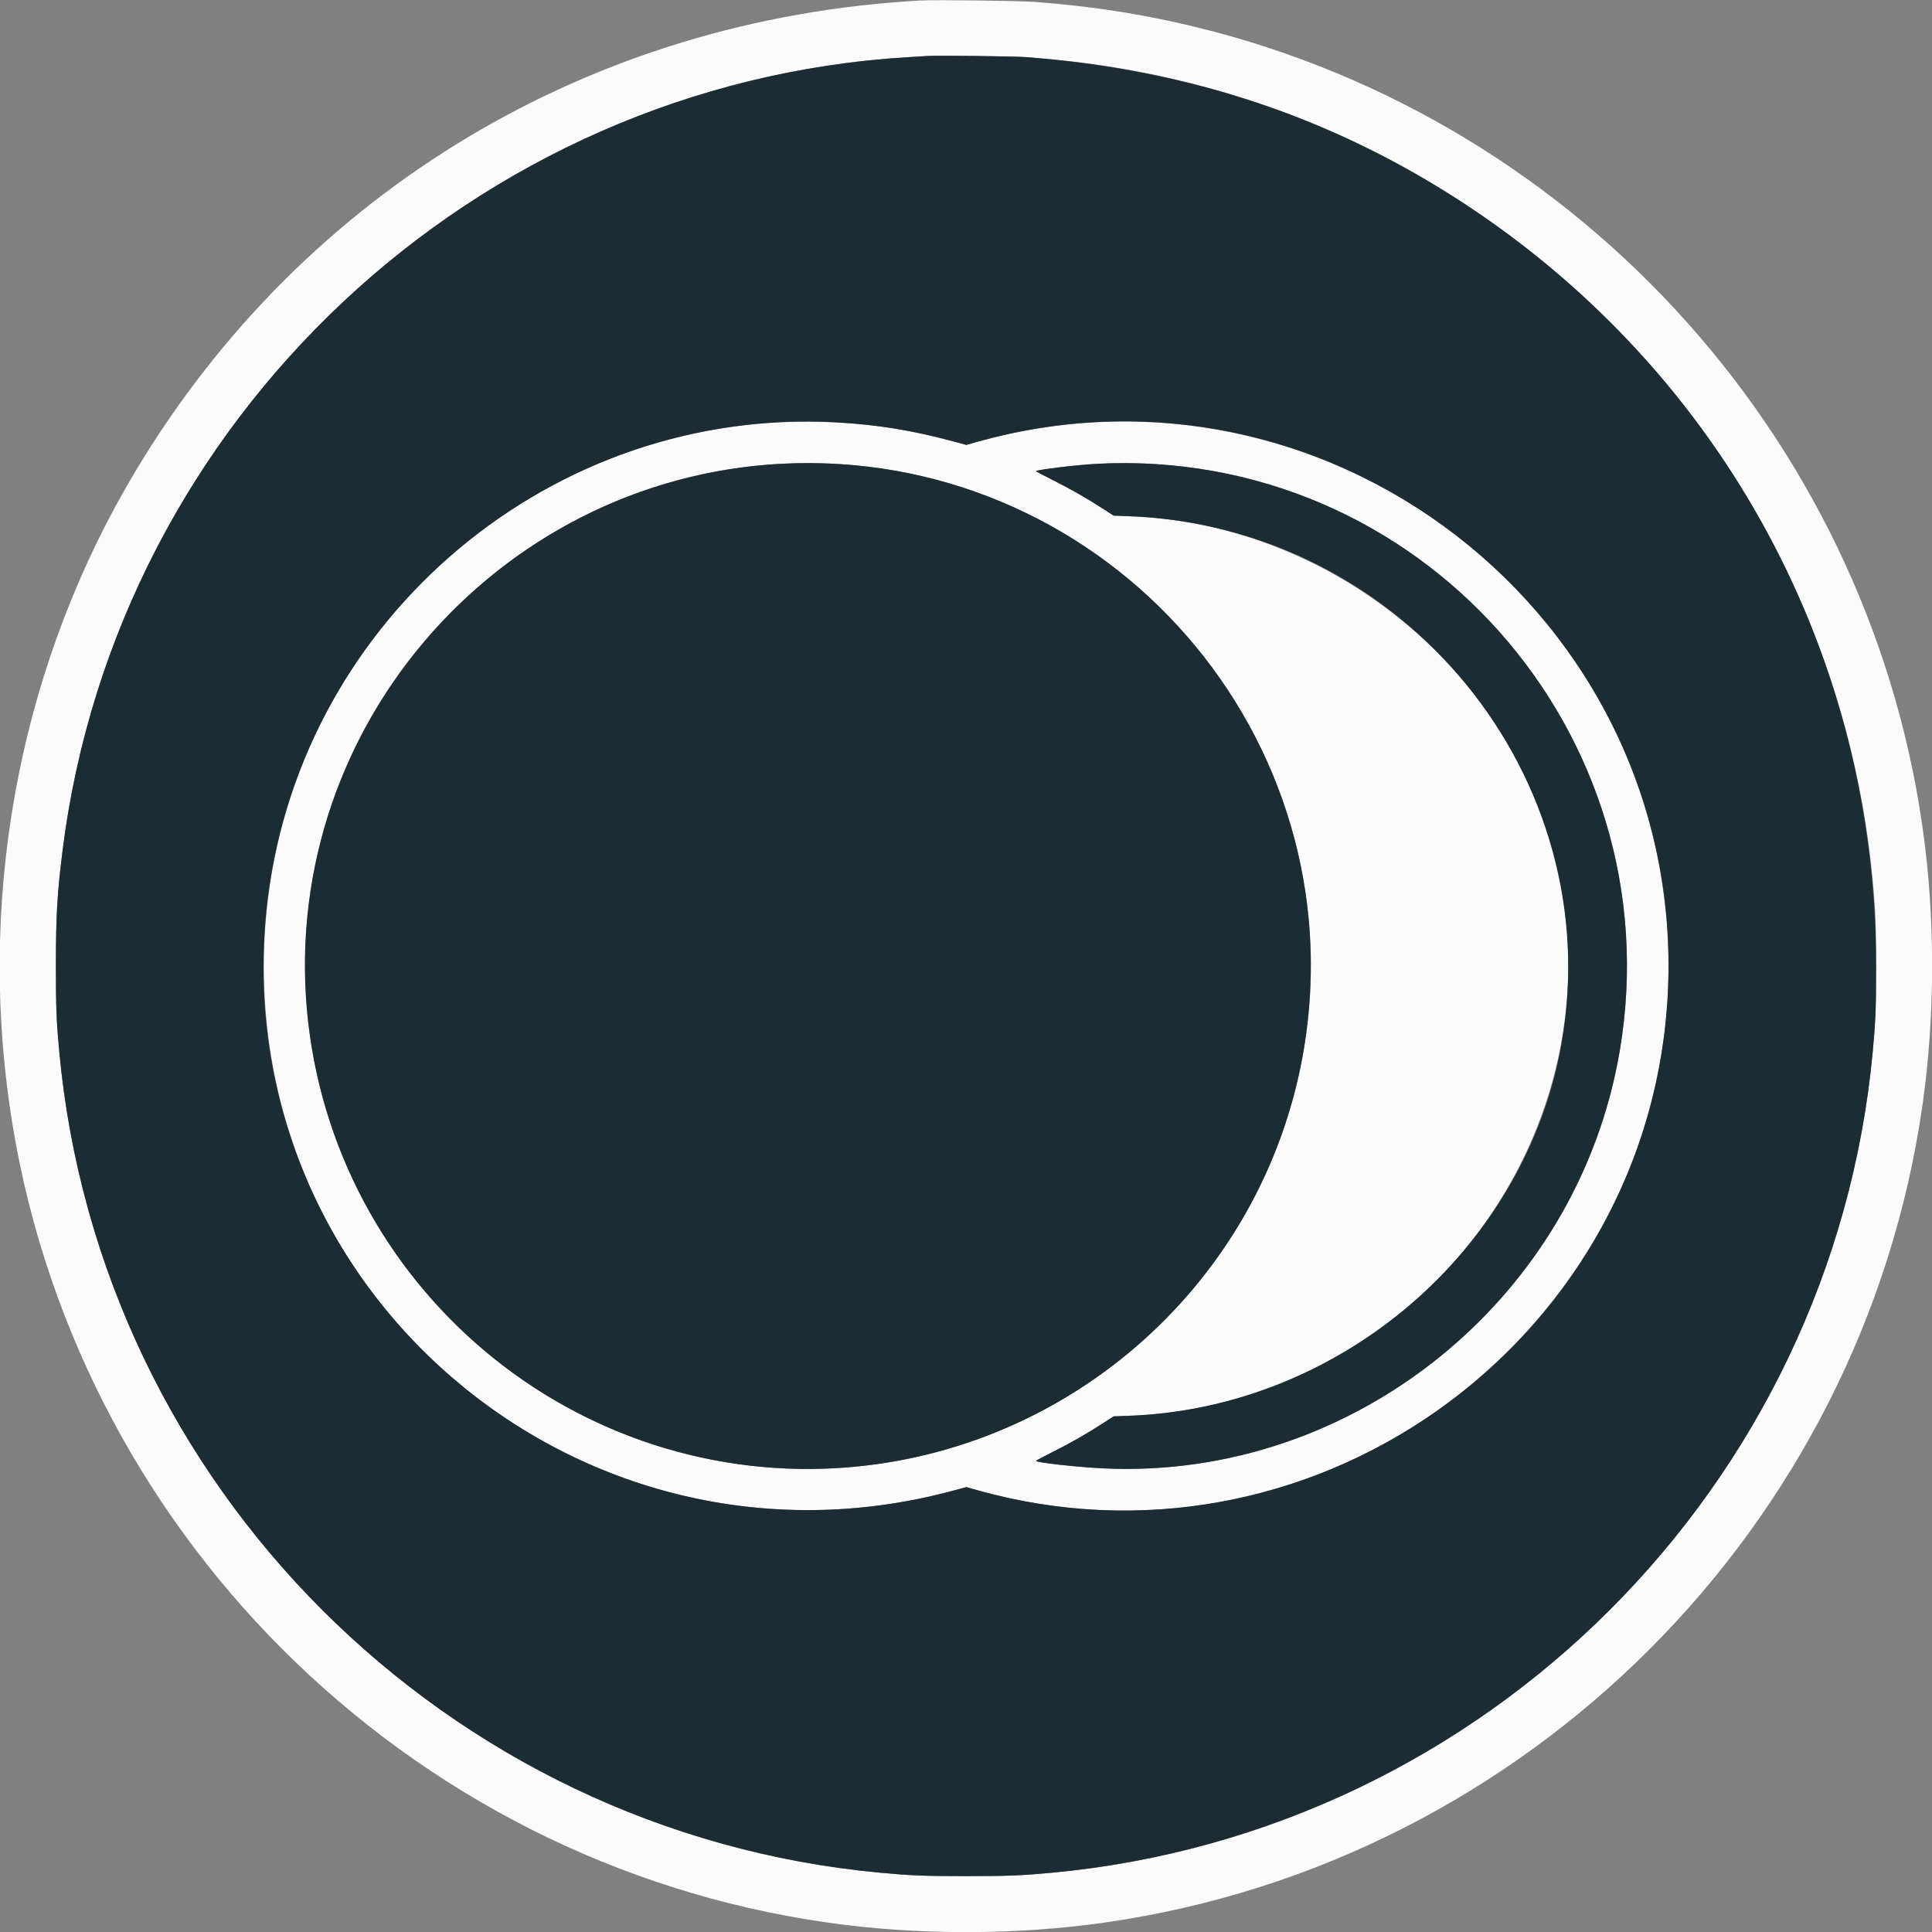 <svg id="svg" version="1.1" xmlns="http://www.w3.org/2000/svg" xmlns:xlink="http://www.w3.org/1999/xlink" width="400"
     height="400" viewBox="0, 0, 400,400">
    <rect x="0" y="0" width="400" height="400" fill="#808080" stroke="none"/>
    <g id="svgg">
        <path id="path0"
              d="M190.484 0.109 C 122.385 3.889,62.964 39.472,28.217 97.281 C 4.762 136.302,-4.575 183.088,1.970 228.804 C 14.478 316.182,83.818 385.522,171.196 398.030 C 189.766 400.689,210.234 400.689,228.804 398.030 C 316.182 385.522,385.522 316.182,398.030 228.804 C 400.689 210.234,400.689 189.766,398.030 171.196 C 386.318 89.383,324.613 22.763,243.841 4.725 C 234.246 2.583,225.540 1.300,214.574 0.413 C 211.349 0.153,193.713 -0.070,190.484 0.109 M212.345 11.818 C 219.529 12.369,225.163 13.023,230.947 13.978 C 315.124 27.878,379.849 97.348,387.730 182.255 C 388.325 188.669,388.427 191.254,388.427 200.000 C 388.427 208.746,388.325 211.331,387.730 217.745 C 379.390 307.601,307.601 379.390,217.745 387.730 C 211.331 388.325,208.746 388.427,200.000 388.427 C 191.254 388.427,188.669 388.325,182.255 387.730 C 92.395 379.390,20.610 307.605,12.270 217.745 C 11.675 211.331,11.573 208.746,11.573 200.000 C 11.573 189.567,11.835 185.032,12.957 176.082 C 24.144 86.812,98.314 17.217,187.998 11.837 C 189.696 11.735,191.509 11.624,192.027 11.591 C 193.999 11.463,210.052 11.643,212.345 11.818 M160.994 87.460 C 101.312 90.816,54.628 140.210,54.628 200.000 C 54.628 274.534,125.150 328.151,197.461 308.592 L 200.065 307.888 202.261 308.506 C 278.478 329.943,352.705 267.606,344.872 188.740 C 337.973 119.289,269.485 72.587,202.261 91.494 L 200.065 92.112 197.461 91.408 C 185.099 88.064,173.185 86.774,160.994 87.460 M172.482 96.021 C 237.936 99.470,284.080 161.623,268.307 225.093 C 255.750 275.625,207.261 309.368,155.675 303.471 C 96.178 296.671,54.689 241.518,64.642 182.460 C 73.351 130.787,120.163 93.264,172.482 96.021 M237.891 96.016 C 305.107 99.566,351.323 164.420,332.700 229.061 C 319.531 274.774,275.777 306.242,228.486 304.013 C 223.099 303.759,214.486 302.803,214.488 302.459 C 214.489 302.403,216.051 301.571,217.960 300.611 C 221.734 298.712,224.971 296.863,228.386 294.655 L 230.574 293.240 233.633 293.130 C 290.502 291.092,333.131 239.052,323.263 183.712 C 315.689 141.239,277.430 108.439,233.633 106.870 L 230.574 106.760 228.386 105.345 C 224.971 103.137,221.734 101.288,217.960 99.389 C 216.051 98.429,214.489 97.597,214.488 97.541 C 214.488 97.486,215.626 97.273,217.017 97.069 C 224.394 95.986,231.007 95.653,237.891 96.016 "
              stroke="none" fill="#fbfbfb" fill-rule="evenodd"></path>
        <path id="path1"
              d="M192.027 11.591 C 191.509 11.624,189.696 11.735,187.998 11.837 C 98.314 17.217,24.144 86.812,12.957 176.082 C 11.835 185.032,11.573 189.567,11.573 200.000 C 11.573 208.746,11.675 211.331,12.270 217.745 C 20.610 307.605,92.395 379.390,182.255 387.730 C 188.669 388.325,191.254 388.427,200.000 388.427 C 208.746 388.427,211.331 388.325,217.745 387.730 C 307.601 379.390,379.390 307.601,387.730 217.745 C 388.325 211.331,388.427 208.746,388.427 200.000 C 388.427 136.086,356.976 77.670,303.600 42.447 C 276.307 24.437,246.516 14.437,212.345 11.818 C 210.052 11.643,193.999 11.463,192.027 11.591 M172.996 87.445 C 181.759 87.929,188.839 89.076,197.461 91.408 L 200.065 92.112 202.261 91.494 C 277.323 70.382,350.992 130.711,345.125 208.487 C 339.786 279.265,270.575 327.720,202.261 308.506 L 200.065 307.888 197.461 308.592 C 119.452 329.692,45.409 265.645,55.469 185.769 C 62.801 127.555,114.600 84.219,172.996 87.445 M161.680 96.026 C 102.131 99.205,57.052 152.403,63.796 211.540 C 70.319 268.740,121.954 309.959,178.944 303.459 C 226.092 298.081,263.797 261.387,270.367 214.488 C 279.438 149.728,226.970 92.541,161.680 96.026 M227.004 96.036 C 222.871 96.258,214.487 97.266,214.488 97.541 C 214.489 97.597,216.051 98.429,217.960 99.389 C 221.734 101.288,224.971 103.137,228.386 105.345 L 230.574 106.760 233.633 106.870 C 290.498 108.908,333.130 160.952,323.263 216.288 C 315.688 258.767,277.437 291.560,233.633 293.130 L 230.574 293.240 228.386 294.655 C 224.971 296.863,221.734 298.712,217.960 300.611 C 216.051 301.571,214.489 302.403,214.488 302.459 C 214.486 302.803,223.099 303.759,228.486 304.013 C 280.225 306.452,326.711 268.839,335.358 217.540 C 346.468 151.635,293.689 92.451,227.004 96.036 "
              stroke="none" fill="#1c2c34" fill-rule="evenodd"></path>
    </g>
</svg>